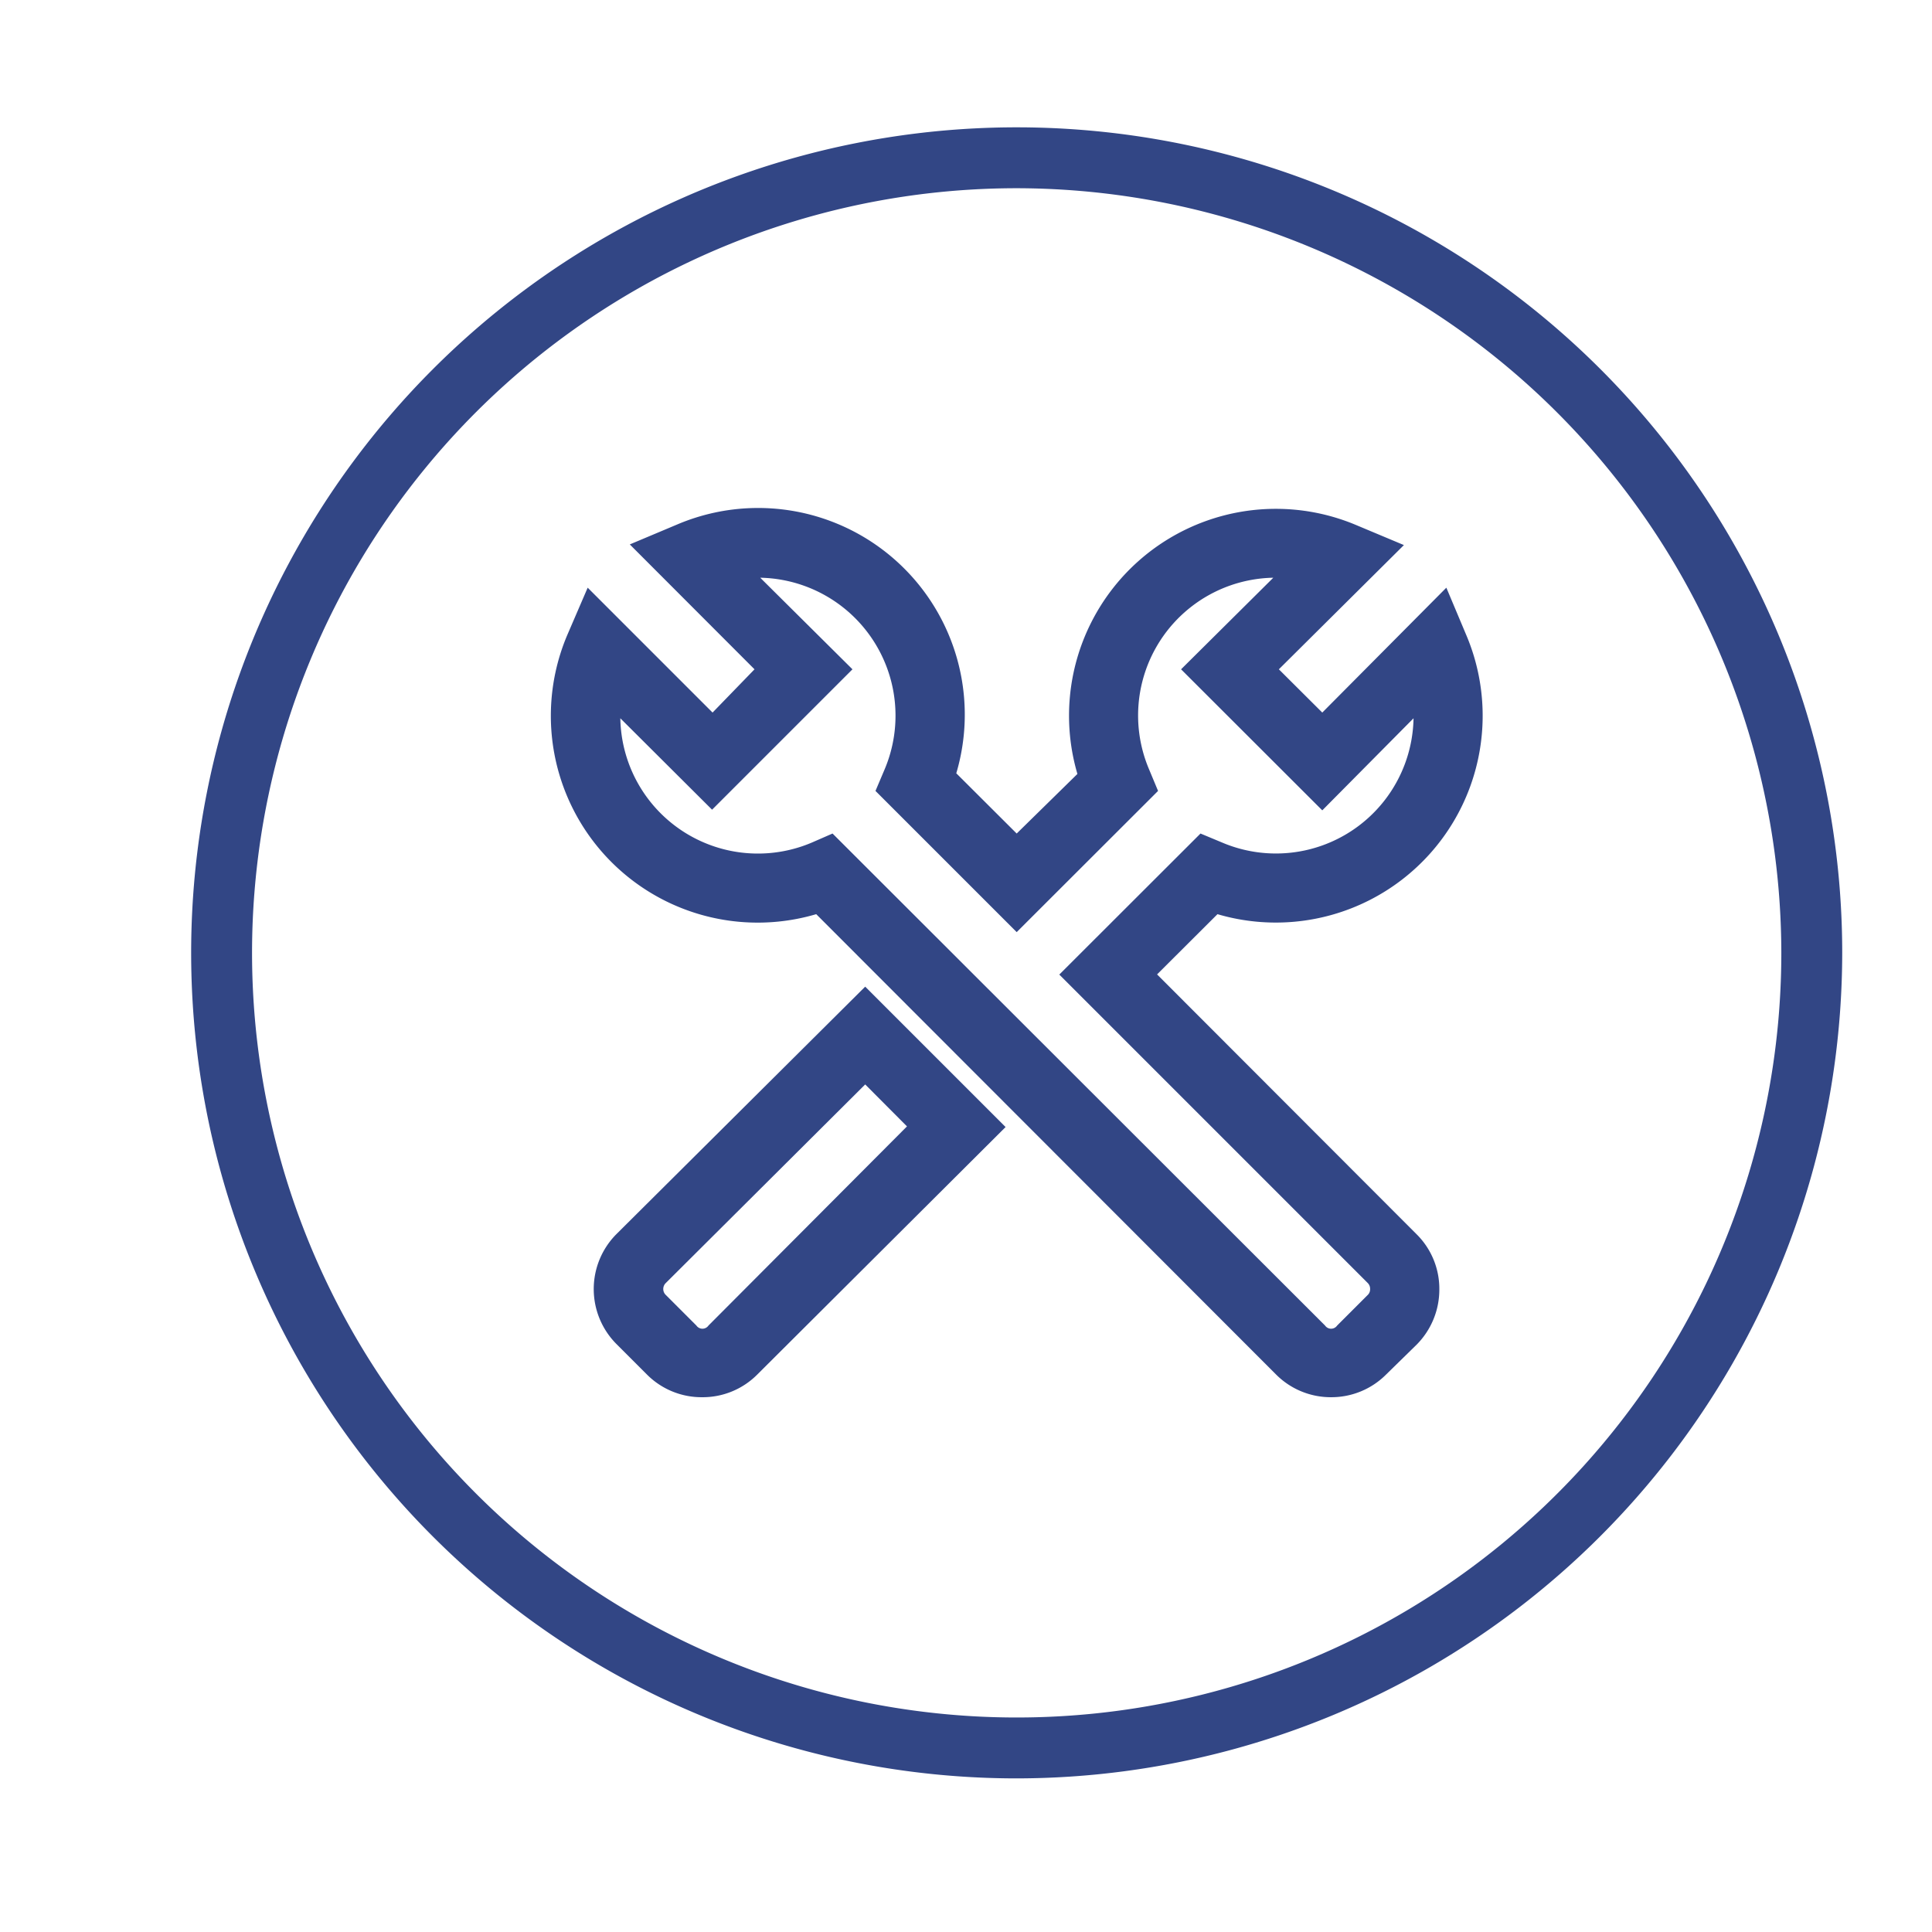 <svg id="레이어_1" data-name="레이어 1" xmlns="http://www.w3.org/2000/svg" viewBox="0 0 118.35 118.35"><defs><style>.cls-1{fill:#324685;}</style></defs><path class="cls-1" d="M62.28,108.94a50.57,50.57,0,1,1,50.57-50.57A50.62,50.62,0,0,1,62.28,108.94Zm0-97.41a46.84,46.84,0,1,0,46.84,46.84A46.9,46.9,0,0,0,62.28,11.53Z"/><path class="cls-1" d="M81.54,85.59a4.73,4.73,0,0,1-3.37-1.39L50,56A12.67,12.67,0,0,1,34.75,38.9L36,36l7.65,7.65L46.22,41l-7.64-7.65,2.9-1.22a12.66,12.66,0,0,1,17.1,15.24l3.7,3.69L66,47.41A12.67,12.67,0,0,1,83.09,32.17L86,33.39,78.34,41,81,43.65,88.6,36l1.22,2.9A12.67,12.67,0,0,1,74.58,56l-3.7,3.69L86.77,75.6A4.7,4.7,0,0,1,88.17,79a4.78,4.78,0,0,1-1.39,3.37L84.91,84.2A4.73,4.73,0,0,1,81.54,85.59ZM51,51.06,81.17,81.2a.45.45,0,0,0,.74,0l1.87-1.87a.48.48,0,0,0,.15-.37.5.5,0,0,0-.15-.37L64.89,59.7l8.65-8.64,1.32.55A8.43,8.43,0,0,0,86.59,44L81,49.64,72.35,41,78,35.39a8.44,8.44,0,0,0-7.61,11.74l.55,1.32L62.28,57.1l-8.65-8.65.56-1.32a8.45,8.45,0,0,0-7.62-11.74L52.22,41l-8.6,8.6L38,44a8.43,8.43,0,0,0,11.74,7.61Z"/><path class="cls-1" d="M43,85.59a4.72,4.72,0,0,1-3.37-1.39l-1.87-1.87a4.77,4.77,0,0,1,0-6.73L53,60.44l8.6,8.6L46.39,84.2A4.71,4.71,0,0,1,43,85.59ZM53,66.43,40.79,78.59a.51.51,0,0,0-.16.37.5.5,0,0,0,.16.37l1.87,1.87a.45.45,0,0,0,.74,0L55.56,69Z"/></svg>